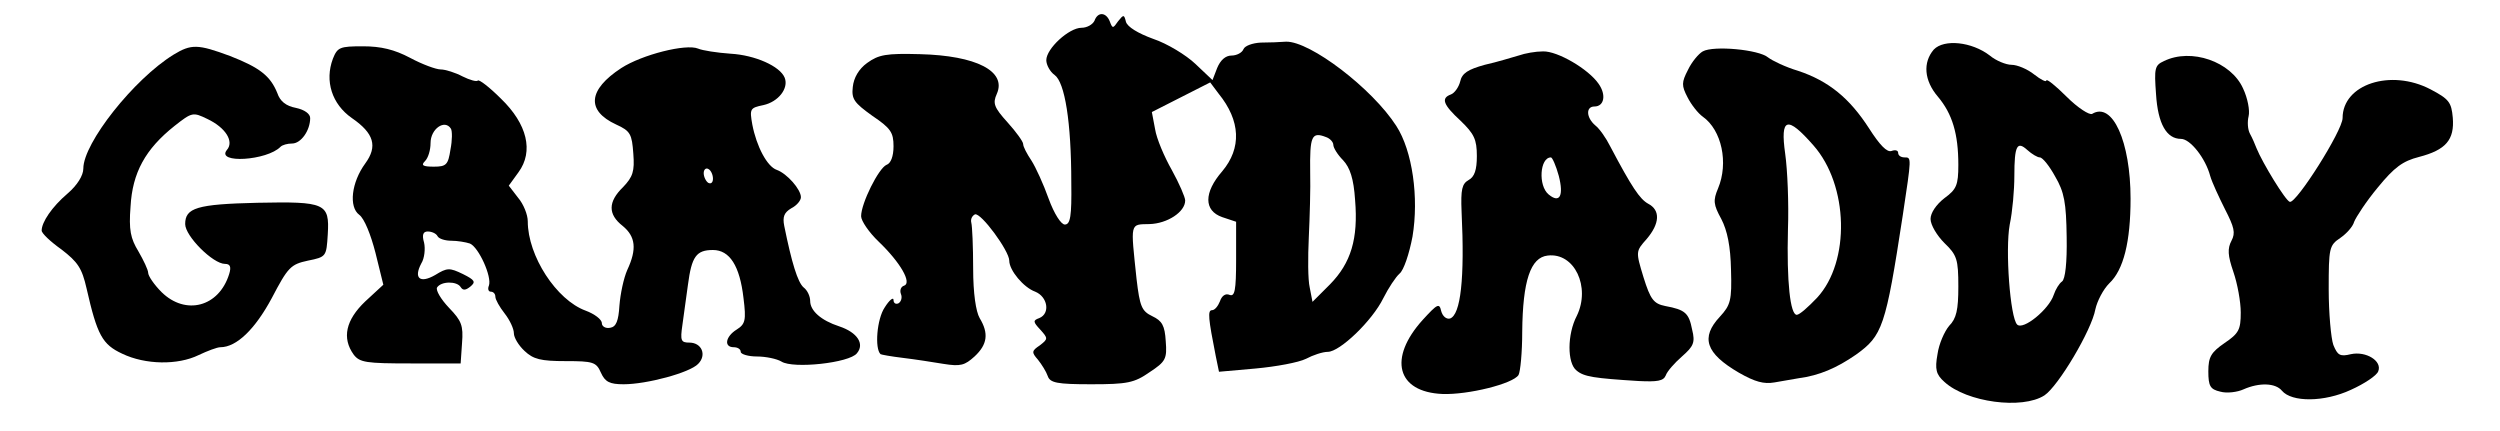 <?xml version="1.0" standalone="no"?>
<!DOCTYPE svg PUBLIC "-//W3C//DTD SVG 20010904//EN"
 "http://www.w3.org/TR/2001/REC-SVG-20010904/DTD/svg10.dtd">
<svg version="1.0" xmlns="http://www.w3.org/2000/svg"
 width="540pt" height="93pt" viewBox="0 0 540 93"
 preserveAspectRatio="xMidYMid meet">

<g transform="translate(0,93) scale(0.1,-0.1)"
fill="#000000" stroke="none">
<path d="M2364 885 c-4 -8 -16 -15 -28 -15 -27 0 -76 -45 -76 -70 0 -10 8 -25
18 -32 22 -16 36 -101 36 -233 1 -72 -2 -90 -14 -90 -8 0 -23 23 -35 56 -11
31 -28 68 -37 82 -10 15 -18 30 -18 36 0 5 -15 26 -34 47 -29 32 -32 41 -23
61 22 49 -44 83 -166 86 -73 2 -89 -1 -114 -19 -18 -13 -29 -32 -31 -52 -3
-26 3 -34 42 -62 40 -27 46 -36 46 -66 0 -22 -6 -37 -15 -40 -17 -7 -55 -83
-55 -111 0 -10 17 -35 38 -55 47 -45 72 -89 55 -95 -7 -2 -10 -10 -7 -18 3 -7
1 -16 -5 -20 -6 -3 -11 0 -11 7 0 7 -9 0 -19 -16 -17 -25 -22 -89 -9 -101 1
-1 23 -5 48 -8 25 -3 64 -9 88 -13 37 -6 46 -3 67 16 28 26 31 50 11 83 -8 14
-14 53 -14 107 0 47 -2 92 -4 99 -2 8 2 15 8 18 13 4 74 -79 74 -100 0 -21 31
-58 56 -67 27 -11 33 -47 9 -57 -14 -5 -14 -8 2 -25 17 -19 17 -20 -1 -34 -18
-12 -18 -15 -4 -31 8 -10 18 -26 21 -35 5 -15 20 -18 94 -18 78 0 93 3 126 26
35 23 38 29 35 67 -2 34 -8 44 -29 54 -23 11 -27 21 -34 80 -13 124 -15 118
28 119 38 1 77 26 77 51 0 7 -13 37 -29 66 -16 28 -33 68 -36 88 l-7 37 63 32
63 32 18 -24 c48 -59 50 -118 8 -168 -40 -46 -40 -85 0 -99 l30 -10 0 -82 c0
-67 -3 -80 -14 -76 -9 4 -17 -2 -21 -14 -4 -10 -11 -19 -17 -19 -10 0 -8 -18
8 -99 l7 -34 79 7 c44 4 93 13 109 21 15 8 36 15 47 15 26 0 96 67 120 116 11
22 27 46 35 53 9 7 21 43 28 80 14 84 0 185 -35 239 -52 81 -186 183 -238 182
-13 -1 -37 -2 -55 -2 -18 -1 -34 -7 -37 -14 -3 -8 -15 -14 -26 -14 -13 0 -24
-10 -31 -27 l-10 -26 -37 35 c-20 19 -61 44 -91 54 -33 12 -56 26 -59 37 -4
16 -5 16 -17 1 -11 -16 -12 -16 -18 0 -8 20 -26 21 -33 1z m500 -251 c9 -3 16
-11 16 -17 0 -6 9 -21 21 -33 15 -16 23 -40 26 -86 7 -84 -9 -136 -54 -182
l-38 -38 -6 31 c-4 17 -4 65 -2 108 2 43 4 106 3 141 -1 78 3 88 34 76z"/>
<path d="M4177 823 c-24 -28 -21 -67 9 -102 31 -37 44 -80 44 -147 0 -44 -4
-53 -30 -72 -18 -14 -30 -32 -30 -45 0 -13 14 -36 30 -52 27 -26 30 -35 30
-94 0 -50 -4 -69 -20 -85 -10 -12 -22 -39 -25 -61 -6 -33 -3 -44 15 -60 48
-44 168 -60 216 -29 30 20 102 141 110 186 4 18 17 43 30 56 31 29 46 90 46
183 0 123 -39 210 -83 183 -6 -3 -31 13 -55 37 -24 24 -44 40 -44 35 0 -4 -12
2 -26 13 -15 12 -37 21 -49 21 -12 0 -34 9 -47 20 -39 30 -99 36 -121 13z
m229 -233 c6 0 21 -19 33 -41 20 -34 24 -57 25 -131 1 -55 -3 -91 -10 -96 -6
-4 -14 -17 -18 -29 -10 -31 -66 -77 -79 -64 -15 15 -26 161 -16 216 6 28 10
75 10 105 0 66 6 76 28 56 10 -9 22 -16 27 -16z"/>
<path d="M375 812 c-86 -53 -195 -191 -195 -246 0 -15 -13 -36 -34 -54 -34
-29 -56 -62 -56 -80 0 -6 19 -24 43 -41 35 -27 44 -40 54 -84 23 -101 34 -121
77 -141 50 -24 120 -25 165 -3 19 9 40 17 47 17 35 0 75 39 111 106 35 67 41
73 78 81 40 8 40 9 43 57 4 67 -5 71 -152 68 -131 -3 -156 -11 -156 -46 0 -26
60 -86 86 -86 11 0 14 -6 9 -22 -22 -71 -94 -90 -146 -39 -16 16 -29 35 -29
42 0 6 -10 27 -21 46 -17 28 -21 46 -17 97 4 73 32 124 95 174 38 30 40 30 71
15 40 -19 58 -49 42 -67 -24 -30 87 -23 116 7 4 4 15 7 25 7 19 0 39 28 39 55
0 9 -12 18 -31 22 -21 4 -34 14 -40 32 -15 37 -38 55 -102 80 -70 26 -84 26
-122 3z"/>
<path d="M719 803 c-18 -48 -2 -98 41 -128 48 -33 56 -61 29 -98 -30 -41 -36
-94 -13 -111 11 -8 25 -43 35 -82 l17 -69 -39 -36 c-42 -40 -51 -79 -25 -115
13 -17 27 -19 123 -19 l108 0 3 44 c3 38 -1 48 -28 76 -18 19 -29 38 -26 44 9
14 43 14 51 1 5 -8 11 -7 21 1 12 10 10 14 -16 27 -29 14 -34 14 -60 -2 -33
-19 -47 -7 -30 25 7 11 9 32 6 45 -5 17 -2 24 8 24 8 0 18 -4 21 -10 3 -6 17
-10 30 -10 13 0 31 -3 40 -6 19 -8 48 -72 41 -91 -3 -7 -1 -13 4 -13 6 0 10
-5 10 -11 0 -6 9 -22 20 -36 11 -14 20 -33 20 -43 0 -9 10 -26 23 -38 19 -18
35 -22 89 -22 59 0 66 -2 76 -25 9 -20 19 -25 49 -25 50 0 143 25 161 44 19
19 8 46 -19 46 -18 0 -20 4 -15 38 3 20 8 60 12 87 8 61 18 75 54 75 36 0 58
-34 66 -104 6 -48 4 -56 -15 -68 -24 -15 -28 -38 -6 -38 8 0 15 -4 15 -10 0
-5 16 -10 35 -10 19 0 43 -5 53 -11 25 -16 147 -3 163 18 17 20 1 45 -38 58
-40 13 -63 34 -63 55 0 10 -6 23 -14 29 -13 11 -26 54 -42 133 -4 20 0 29 15
38 12 6 21 17 21 24 0 17 -30 51 -52 59 -21 7 -44 51 -53 98 -6 34 -5 36 24
42 32 7 55 36 46 59 -10 25 -64 49 -117 52 -29 2 -61 7 -70 11 -26 11 -121
-13 -166 -42 -72 -47 -76 -92 -11 -122 31 -14 34 -21 37 -63 3 -38 -1 -50 -22
-72 -33 -32 -33 -59 -1 -84 28 -23 31 -50 10 -95 -8 -18 -15 -52 -17 -77 -2
-33 -7 -46 -20 -48 -10 -2 -18 3 -18 10 0 8 -16 20 -35 27 -63 23 -125 118
-125 193 0 14 -9 37 -21 51 l-20 26 21 29 c33 45 19 104 -38 159 -24 24 -47
42 -50 39 -2 -3 -17 1 -33 9 -15 8 -37 15 -47 15 -10 0 -40 11 -66 25 -34 18
-63 25 -102 25 -50 0 -55 -2 -65 -27z m255 -151 c3 -5 3 -25 -1 -45 -5 -33 -9
-37 -36 -37 -24 0 -28 3 -19 12 7 7 12 24 12 39 0 31 31 52 44 31z m566 -108
c0 -8 -4 -12 -10 -9 -5 3 -10 13 -10 21 0 8 5 12 10 9 6 -3 10 -13 10 -21z"/>
<path d="M3678 819 c-9 -5 -24 -23 -32 -40 -14 -27 -14 -34 -1 -59 8 -16 23
-35 33 -42 41 -29 56 -100 33 -155 -11 -26 -10 -35 7 -66 13 -25 20 -59 21
-110 2 -66 -1 -76 -24 -101 -42 -45 -31 -79 41 -121 35 -20 54 -25 77 -21 18
3 41 7 52 9 45 6 82 22 124 51 57 41 64 59 101 301 19 126 19 125 4 125 -8 0
-14 4 -14 10 0 5 -6 7 -14 4 -10 -4 -26 13 -49 49 -42 65 -87 102 -153 124
-27 8 -56 22 -65 29 -20 17 -118 26 -141 13z m239 -203 c76 -86 80 -251 8
-329 -19 -20 -38 -37 -44 -37 -14 0 -22 71 -19 185 2 55 -1 128 -6 163 -11 78
4 83 61 18z"/>
<path d="M3280 810 c-14 -4 -46 -14 -73 -20 -36 -10 -49 -18 -53 -36 -3 -12
-12 -25 -20 -28 -22 -8 -17 -22 21 -57 29 -28 35 -40 35 -76 0 -30 -5 -45 -18
-52 -14 -8 -17 -20 -15 -68 7 -145 -2 -223 -25 -231 -8 -2 -16 5 -19 16 -4 18
-8 16 -40 -19 -75 -83 -56 -156 43 -160 55 -2 152 22 164 41 4 7 8 49 8 93 1
111 18 161 55 165 58 7 93 -68 63 -130 -21 -40 -21 -102 -1 -118 16 -14 39
-17 134 -23 41 -2 54 0 59 12 3 9 19 27 35 41 25 22 29 30 22 58 -7 36 -15 43
-58 51 -25 5 -32 14 -47 62 -17 56 -17 56 7 83 28 33 30 62 3 76 -18 10 -35
35 -82 124 -9 18 -23 38 -32 45 -20 17 -21 41 -2 41 21 0 26 25 9 49 -22 32
-89 71 -120 70 -16 0 -39 -4 -53 -9z m87 -260 c11 -43 2 -60 -22 -40 -23 19
-19 80 5 80 3 0 11 -18 17 -40z"/>
<path d="M4674 798 c-20 -9 -21 -16 -17 -71 4 -65 23 -97 54 -97 20 0 53 -42
63 -80 4 -14 19 -46 32 -72 20 -39 23 -51 14 -68 -9 -17 -8 -32 4 -67 9 -26
16 -65 16 -88 0 -37 -4 -45 -35 -66 -29 -20 -35 -30 -35 -61 0 -32 4 -39 26
-44 14 -4 37 -1 50 5 34 15 69 14 83 -3 21 -25 91 -25 149 2 29 13 56 31 59
40 9 22 -26 44 -59 37 -24 -6 -29 -2 -38 20 -5 14 -10 69 -10 120 0 89 1 95
25 111 13 9 27 24 30 35 4 10 26 44 51 74 36 44 54 57 89 66 58 15 77 37 73
85 -3 33 -8 40 -48 61 -86 45 -190 11 -190 -62 0 -27 -100 -185 -114 -181 -9
2 -59 84 -72 116 -3 8 -9 22 -14 31 -5 9 -6 26 -3 38 3 12 -2 39 -12 60 -26
58 -112 88 -171 59z"/>
</g>
</svg>
